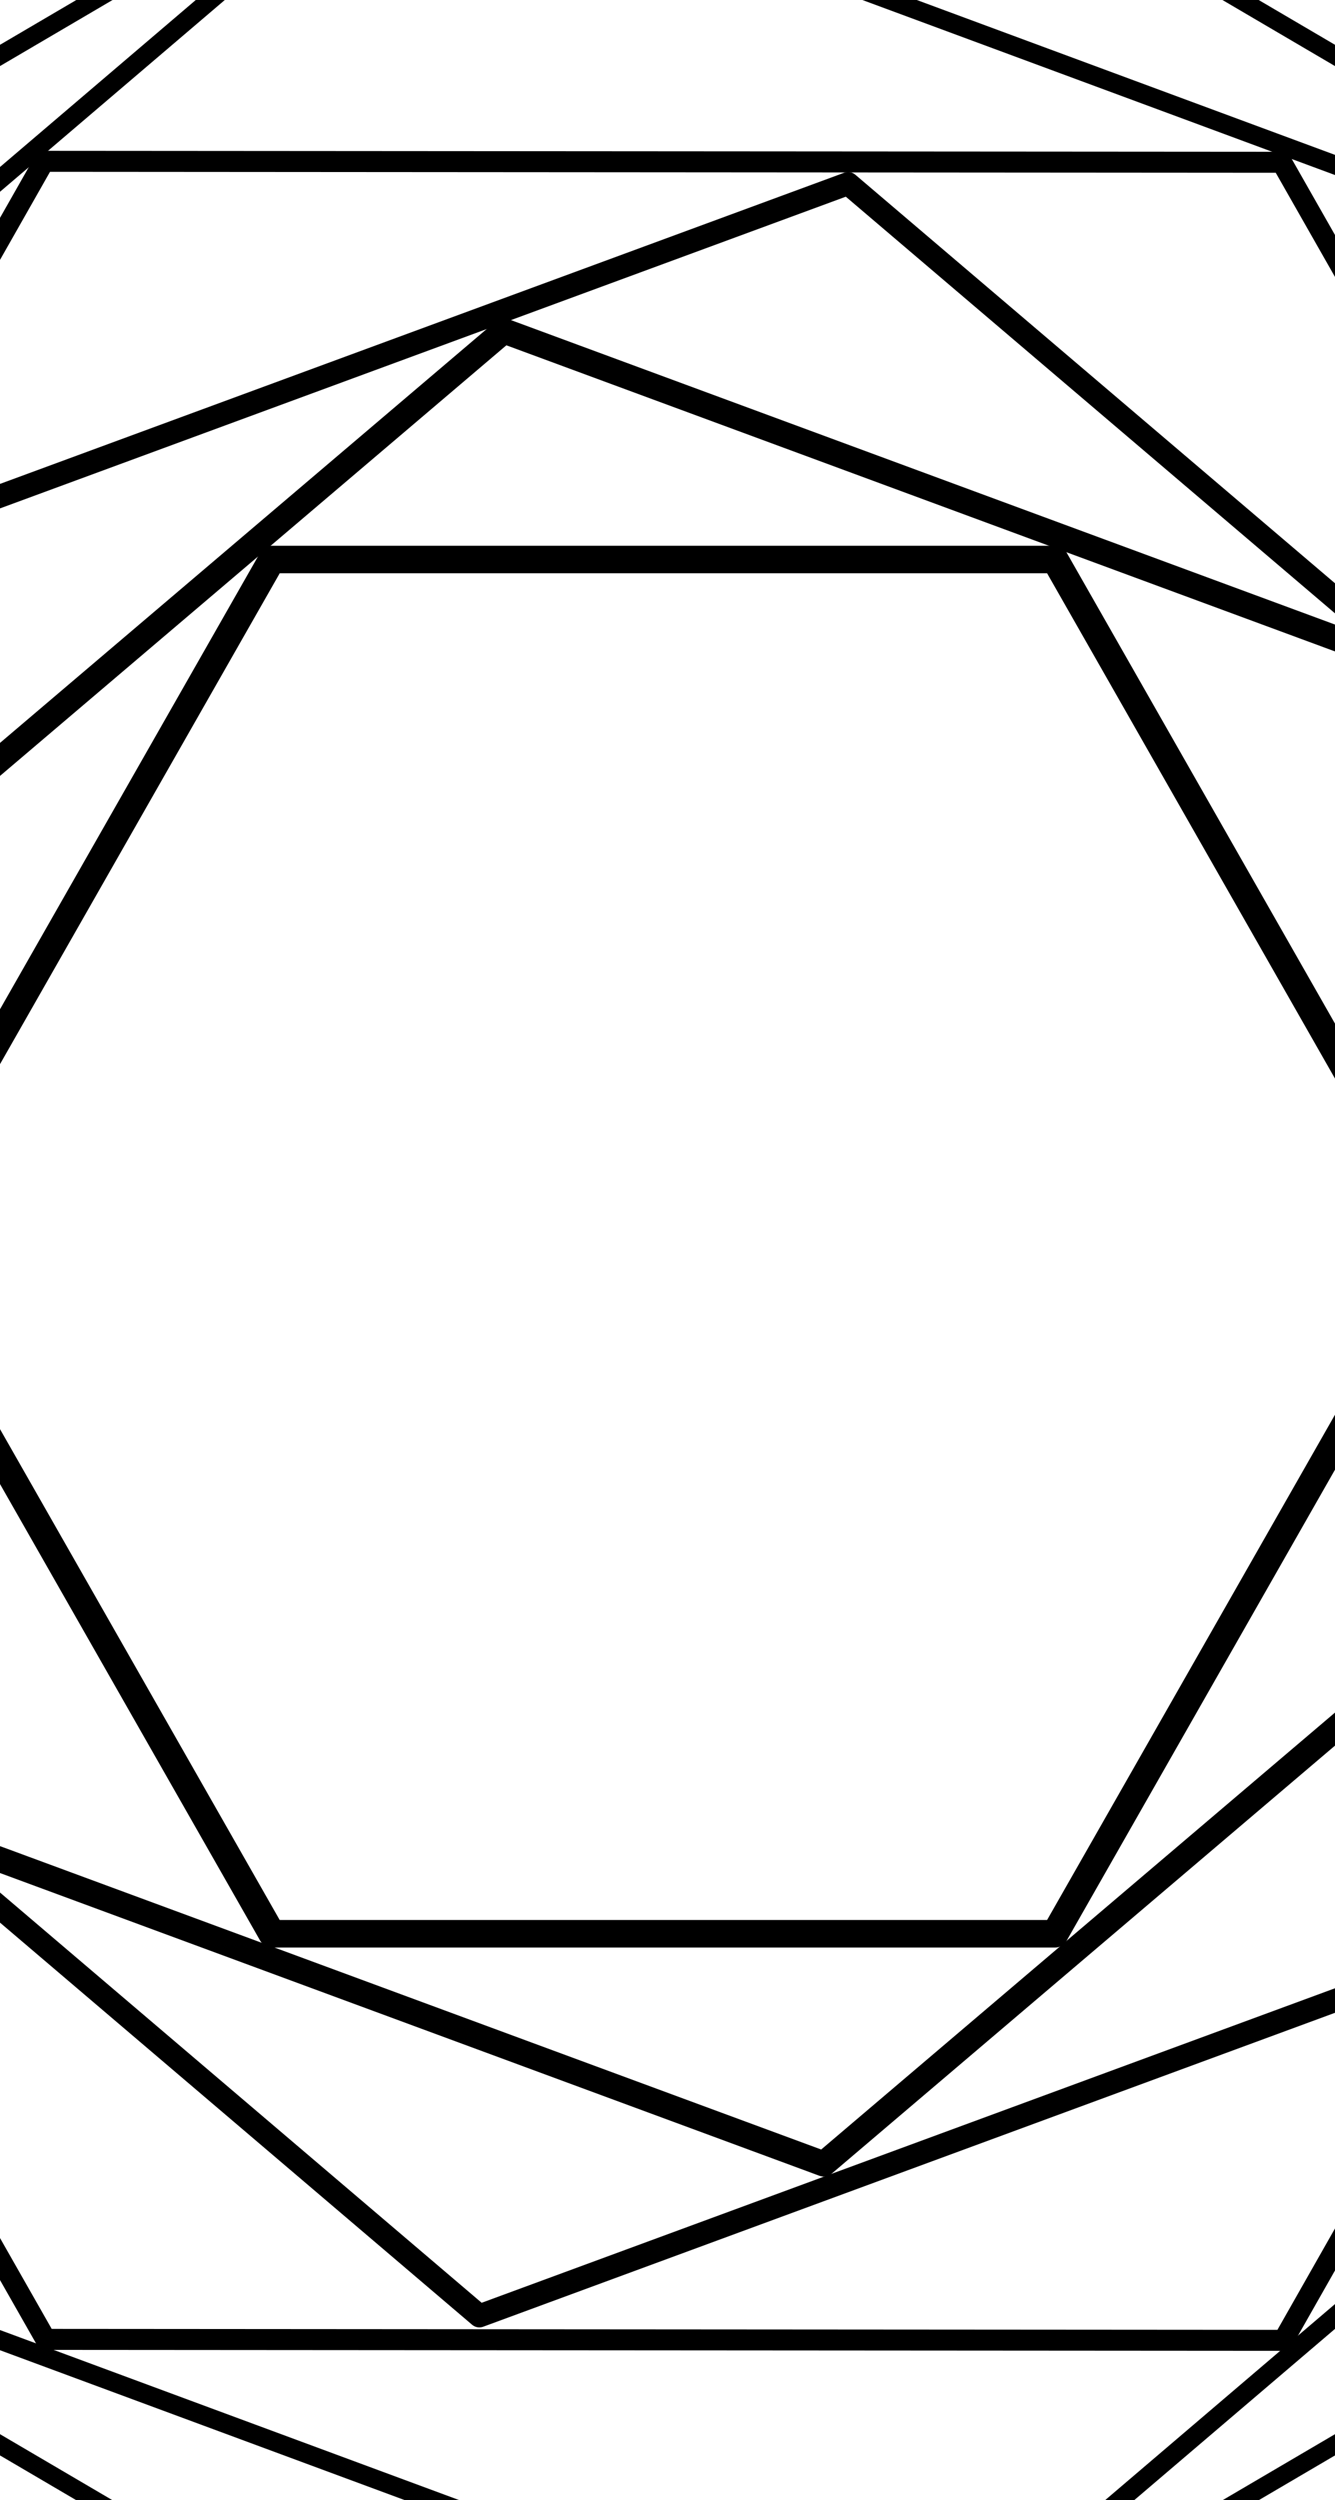 <?xml version="1.0" encoding="UTF-8"?>
<svg id="Layer_1" data-name="Layer 1" xmlns="http://www.w3.org/2000/svg" viewBox="0 0 390 730">
  <path d="M308.18,568.47H79.43c-1.36,0-2.61-.74-3.29-1.93l-114.37-200.62c-.68-1.2-.68-2.67,0-3.87l114.37-200.62c.68-1.19,1.93-1.93,3.29-1.93h228.75c1.36,0,2.61.74,3.29,1.93l114.37,200.62c.69,1.2.69,2.67,0,3.87l-114.37,200.62c-.68,1.19-1.93,1.93-3.29,1.93ZM81.63,560.74h224.35l112.17-196.76-112.17-196.76H81.63L-30.55,363.98l112.17,196.76Z" style="fill: #000; stroke: #000; stroke-miterlimit: 10; stroke-width: .31px;"/>
  <path d="M240.64,635.33c-.4,0-.8-.07-1.19-.21L-12.6,542.05c-1.17-.43-2.02-1.46-2.24-2.71l-46.72-267.59c-.22-1.25.24-2.51,1.19-3.33L144.96,93.91c.96-.81,2.26-1.04,3.43-.61l252.04,93.07c1.17.43,2.03,1.47,2.24,2.71l46.72,267.59c.22,1.24-.24,2.51-1.19,3.33l-205.33,174.52c-.64.54-1.43.83-2.24.83ZM-8.33,536.1l248.26,91.67,202.24-171.89-46.01-263.57-248.26-91.67L-54.34,272.53-8.33,536.1Z" style="fill: #000; stroke: #000; stroke-miterlimit: 10; stroke-width: .31px;"/>
  <path d="M140.04,679.38c-.73,0-1.46-.26-2.03-.75l-238.95-203.42c-.87-.74-1.28-1.89-1.09-3.02L-48.18,160.91c.2-1.13.97-2.07,2.04-2.46L246.67,50.58c1.05-.39,2.25-.18,3.11.56l238.96,203.42c.86.74,1.28,1.89,1.08,3.02l-53.86,311.29c-.2,1.13-.97,2.07-2.04,2.46l-292.81,107.86c-.35.13-.72.19-1.08.19ZM-95.48,471.48l236.16,201.04,289.38-106.6,53.23-307.63L247.12,57.25-42.26,163.84l-53.22,307.63Z" style="fill: #000; stroke: #000; stroke-miterlimit: 10; stroke-width: .31px;"/>
  <path d="M374.92,686.22h0l-361.57-.28c-1.02,0-1.97-.55-2.48-1.45l-181.03-318.11c-.51-.9-.51-2.01,0-2.91L10.38,45.65c.51-.9,1.46-1.46,2.48-1.46h0l361.57.28c1.02,0,1.97.56,2.48,1.46l181.03,318.11c.51.9.51,2.01,0,2.91l-180.54,317.82c-.51.9-1.46,1.46-2.48,1.46ZM15.01,680.12l358.26.28,178.89-314.91L372.78,50.29l-358.26-.28-178.89,314.91L15.01,680.12Z" style="fill: #000; stroke: #000; stroke-miterlimit: 10; stroke-width: .31px;"/>
  <path d="M266.29,784.43c-.3,0-.6-.05-.88-.16l-391.11-144.77c-.86-.32-1.5-1.08-1.65-2l-72.39-416.52c-.16-.92.17-1.86.88-2.46L119.85-53.22c.71-.6,1.68-.77,2.54-.45l391.11,144.77c.86.32,1.5,1.08,1.65,2l72.39,416.52c.16.92-.17,1.86-.88,2.46l-318.72,271.75c-.47.4-1.06.61-1.66.61ZM-122.54,635.11l388.31,143.73,316.44-269.81-71.87-413.55L122.02-48.25-194.42,221.56l71.87,413.55Z" style="fill: #000; stroke: #000; stroke-miterlimit: 10; stroke-width: .31px;"/>
  <path d="M195,830.76c-.43,0-.86-.11-1.25-.34l-394.72-231.62c-.77-.45-1.25-1.29-1.25-2.19V133.38c0-.9.48-1.74,1.25-2.19L193.75-100.43c.78-.45,1.73-.45,2.5,0l394.72,231.62c.77.45,1.25,1.29,1.25,2.19v463.23c0,.9-.48,1.74-1.25,2.19l-394.72,231.62c-.39.23-.82.34-1.25.34ZM-197.22,595.16l392.22,230.15,392.22-230.15V134.84L195-95.31-197.22,134.84v460.31Z" style="fill: #000; stroke: #000; stroke-miterlimit: 10; stroke-width: .31px;"/>
</svg>